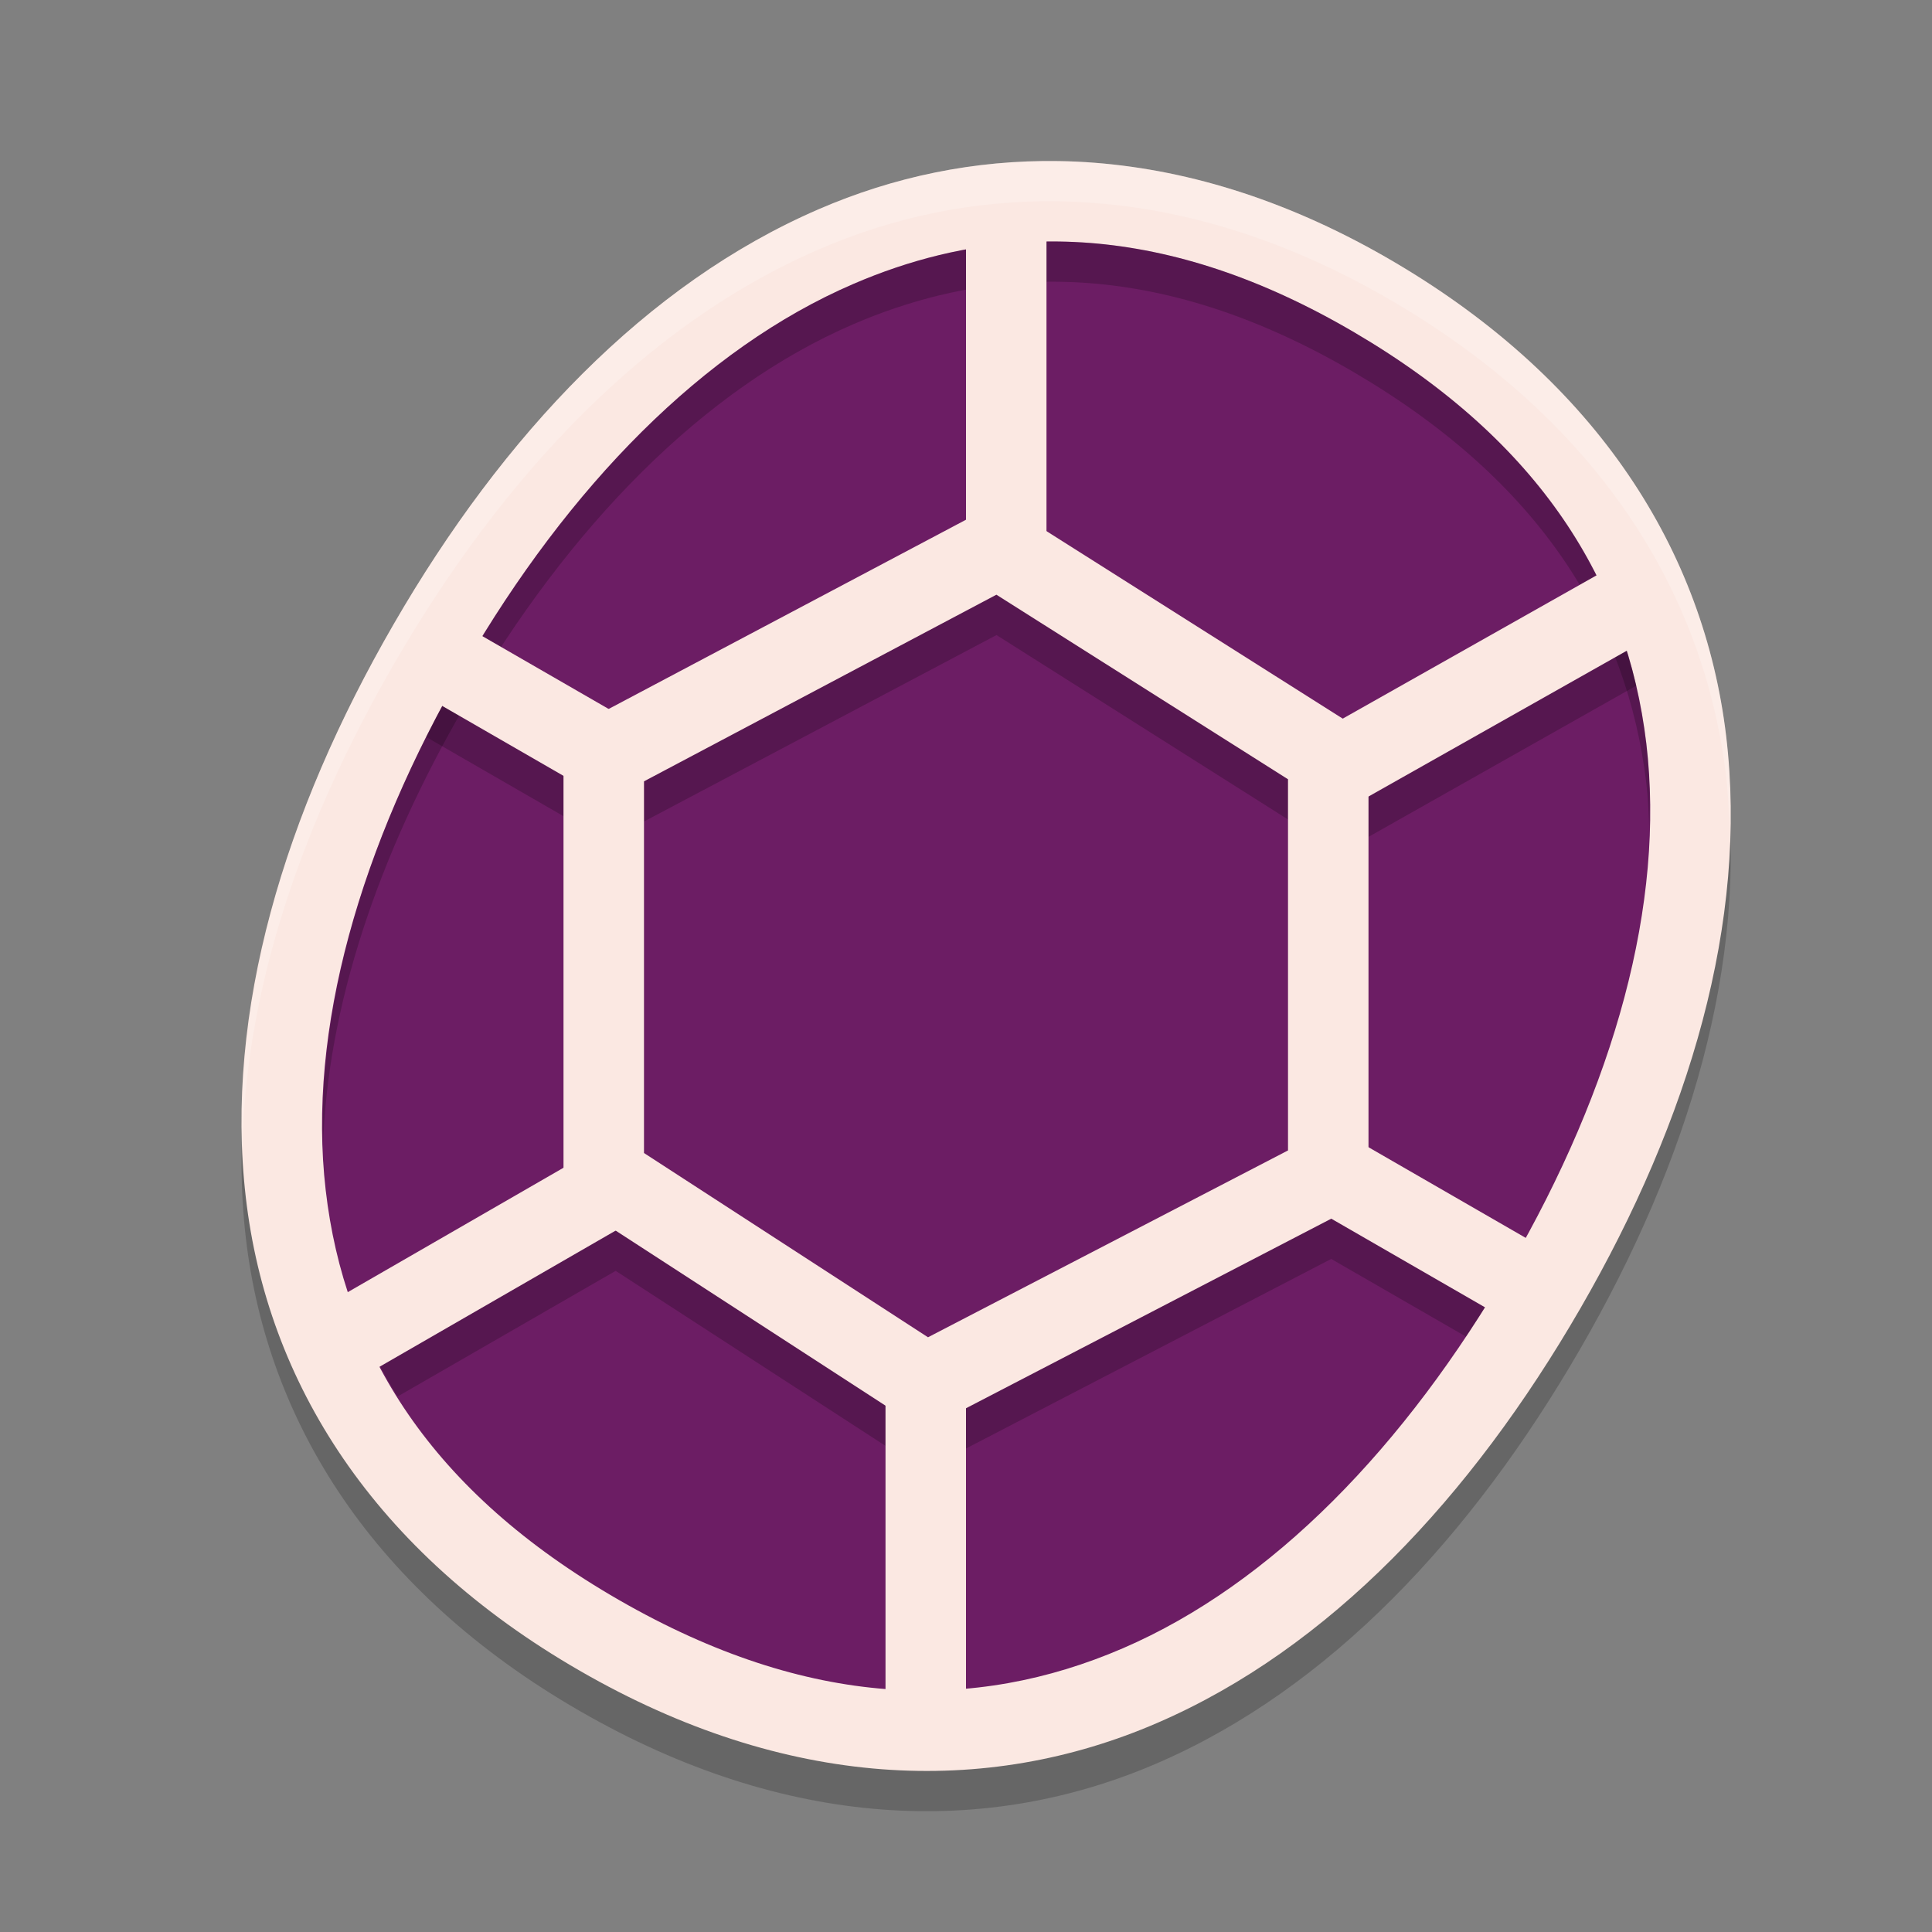 <svg xmlns="http://www.w3.org/2000/svg" width="24" height="24" version="1.1">
 <rect width="100%" height="100%" fill="#808080" stroke="none"/>
 <path style="opacity:0.2" d="M 13.148,2.501 C 12.105,2.484 11.103,2.695 10.168,3.099 8.03,4.024 6.25,5.901 4.89,8.253 3.531,10.604 2.788,13.067 3.053,15.37 c 0.265,2.304 1.589,4.409 4.15,5.885 2.561,1.477 5.048,1.569 7.177,0.646 2.13,-0.922 3.892,-2.796 5.251,-5.146 1.36,-2.352 2.086,-4.812 1.812,-7.112 C 21.168,7.344 19.848,5.244 17.323,3.757 16.059,3.012 14.804,2.616 13.599,2.522 c -0.151,-0.012 -0.301,-0.019 -0.45,-0.021 z"/>
 <path style="fill:#fbe8e2" d="M 13.148,2.001 C 12.105,1.985 11.103,2.195 10.168,2.6 8.03,3.524 6.25,5.401 4.89,7.754 3.531,10.104 2.788,12.567 3.053,14.87 c 0.265,2.304 1.589,4.409 4.15,5.885 2.561,1.477 5.048,1.569 7.177,0.646 2.13,-0.922 3.892,-2.796 5.251,-5.146 1.36,-2.352 2.086,-4.812 1.812,-7.112 C 21.168,6.845 19.848,4.744 17.323,3.257 16.059,2.512 14.804,2.116 13.599,2.022 c -0.151,-0.012 -0.301,-0.019 -0.45,-0.021 z"/>
 <path style="fill:#6c1d64" d="m 12.775,3.007 c -0.755,0.038 -1.479,0.22 -2.176,0.521 C 8.74,4.329 7.068,6.036 5.769,8.276 4.469,10.517 3.815,12.792 4.046,14.785 c 0.23,1.992 1.294,3.741 3.647,5.093 2.353,1.352 4.407,1.395 6.257,0.597 1.849,-0.798 3.503,-2.5 4.803,-4.741 1.299,-2.239 1.936,-4.507 1.698,-6.498 C 20.212,7.245 19.144,5.491 16.824,4.129 15.667,3.45 14.576,3.099 13.541,3.018 c -0.259,-0.02 -0.514,-0.024 -0.766,-0.011 z"/>
 <path style="opacity:0.2" d="M 12.775 3.008 C 12.513 3.021 12.255 3.057 12 3.104 L 12 6.955 L 7.561 9.307 L 5.77 8.275 C 5.6 8.568 5.442 8.863 5.295 9.156 L 7 10.139 L 7 15.006 L 4.48 16.459 C 4.606 16.764 4.759 17.06 4.939 17.348 L 7.648 15.787 L 11 17.961 L 11 20.98 C 11.341 21.007 11.673 20.996 12 20.967 L 12 17.994 L 16.537 15.639 L 18.211 16.604 C 18.393 16.33 18.571 16.047 18.742 15.754 L 17 14.75 L 17 10.396 L 20.326 8.518 C 20.25 8.187 20.136 7.866 20.006 7.551 L 16.682 9.428 L 13 7.098 L 13 3.01 C 12.926 3.011 12.849 3.004 12.775 3.008 z M 12.379 7.889 L 16 10.18 L 16 14.791 L 11.527 17.111 L 8 14.824 L 8 10.205 L 12.379 7.889 z"/>
 <path style="opacity:0.2" d="m 12.774,3.008 c -0.755,0.038 -1.479,0.22 -2.176,0.521 C 8.74,4.329 7.068,6.037 5.769,8.276 4.585,10.316 3.946,12.38 4.013,14.237 4.066,12.513 4.691,10.634 5.769,8.776 7.068,6.537 8.74,4.829 10.599,4.028 c 0.697,-0.3 1.421,-0.482 2.176,-0.521 0.252,-0.013 0.508,-0.009 0.767,0.011 1.035,0.081 2.125,0.431 3.283,1.11 2.32,1.362 3.389,3.116 3.627,5.107 0.022,0.186 0.029,0.377 0.036,0.567 0.011,-0.362 0.005,-0.72 -0.036,-1.067 C 20.213,7.245 19.144,5.491 16.824,4.129 15.667,3.449 14.576,3.099 13.541,3.018 13.282,2.998 13.026,2.995 12.774,3.008 Z"/>
 <path style="fill:none;stroke:#fbe8e2;stroke-width:1" d="m 12.4,6.81 4.1,2.595 10e-7,5.19 -5,2.595 -4,-2.595 5e-7,-5.19 z"/>
 <path style="fill:none;stroke:#fbe8e2;stroke-width:1" d="M 16.597,9.548 20.264,7.478"/>
 <path style="fill:none;stroke:#fbe8e2;stroke-width:1" d="M 12.5,7 V 2.5"/>
 <path style="fill:none;stroke:#fbe8e2;stroke-width:1" d="m 11.5,17 v 4.5"/>
 <path style="fill:none;stroke:#fbe8e2;stroke-width:1" d="M 7.845,14.596 4.429,16.566"/>
 <path style="fill:none;stroke:#fbe8e2;stroke-width:1" d="m 16.597,14.596 2.421,1.396"/>
 <path style="fill:none;stroke:#fbe8e2;stroke-width:1" d="M 7.845,9.548 5.424,8.152"/>
 <path style="opacity:0.2;fill:#ffffff" d="M 13.148,2.001 C 12.105,1.984 11.103,2.195 10.168,2.6 8.031,3.524 6.25,5.402 4.891,7.754 3.662,9.879 2.945,12.094 3.013,14.202 3.063,12.246 3.759,10.212 4.891,8.254 6.25,5.902 8.031,4.024 10.168,3.1 11.103,2.695 12.105,2.484 13.148,2.501 c 0.149,0.002 0.299,0.01 0.45,0.021 1.206,0.093 2.46,0.489 3.725,1.234 2.525,1.487 3.845,3.588 4.119,5.888 0.027,0.228 0.037,0.459 0.045,0.689 0.01,-0.4 0.002,-0.797 -0.045,-1.189 C 21.168,6.845 19.848,4.744 17.323,3.257 16.059,2.512 14.804,2.116 13.599,2.022 c -0.151,-0.012 -0.301,-0.019 -0.45,-0.021 z"/>
</svg>
